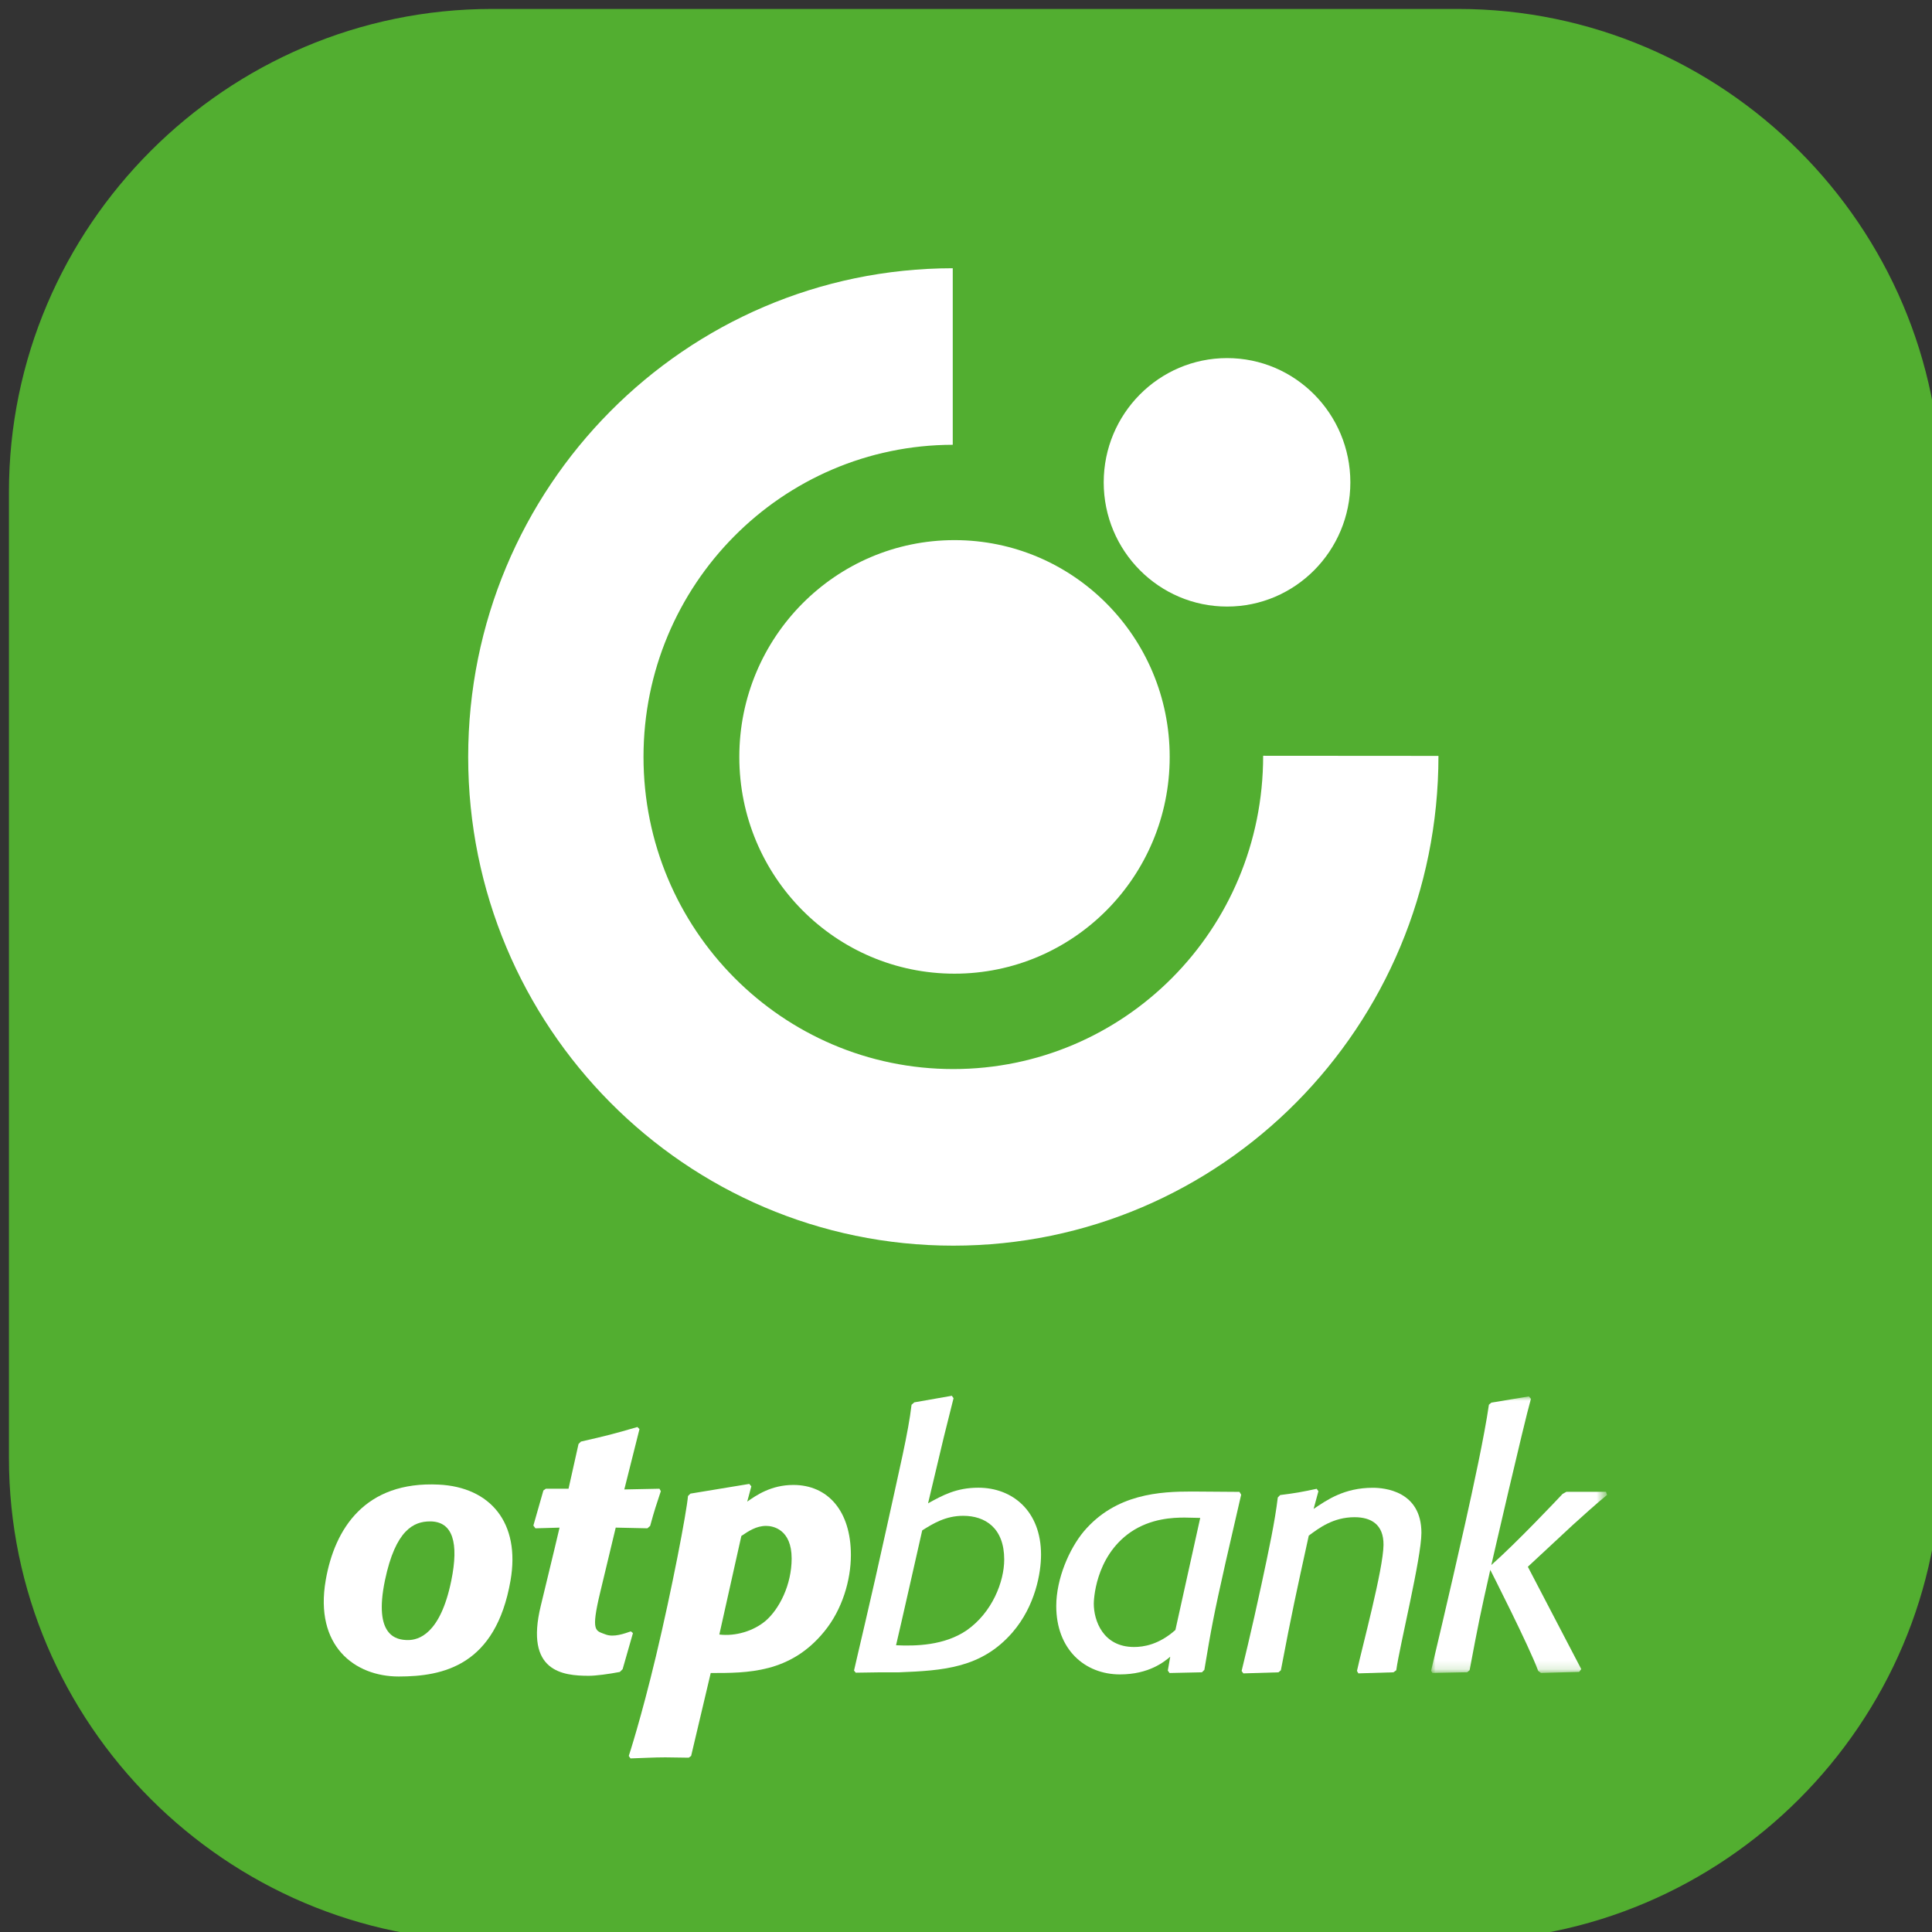 <?xml version="1.0" encoding="utf-8"?>
<!DOCTYPE svg PUBLIC "-//W3C//DTD SVG 1.1//EN" "http://www.w3.org/Graphics/SVG/1.1/DTD/svg11.dtd">
<svg version="1.1" xmlns="http://www.w3.org/2000/svg" xmlns:xlink="http://www.w3.org/1999/xlink" x="0px" y="0px" width="216px" height="216px" viewBox="-35 -92 216 216" enable-background="new -35 -92 216 216" xml:space="preserve">
<rect x="-35" y="-92" width="216" height="216" fill="#333333" stroke="none"/>
<g>
	<path fill-rule="evenodd" clip-rule="evenodd" fill="#52AE30" d="M20-91h108.003C157.702-91,182-66.7,182-37V71.003
		C182,100.702,157.702,125,128.003,125H20c-29.7,0-54-24.298-54-53.997V-37C-34-66.7-9.7-91,20-91z"/>
</g>
<g>
	<path fill="#FFFFFF" d="M13.083,78.095c-1.81,0-3.86,0.925-5.042,6.577c-1.313,6.286,1.307,6.689,2.577,6.689
		c1.155,0,3.615-0.635,4.838-6.654C16.315,80.496,15.632,78.095,13.083,78.095 M22.077,84.707
		c-1.655,9.512-7.532,10.728-12.506,10.728c-4.91,0-9.434-3.409-8.154-10.776c1-5.756,4.393-11.086,12.645-10.678
		C19.814,74.265,23.199,78.236,22.077,84.707"/>
	<path fill="#FFFFFF" d="M34.607,94.619l-0.309,0.307c-1.232,0.238-2.679,0.43-3.465,0.43c-2.908,0-7.174-0.443-5.371-7.834
		c1.222-4.996,2.097-8.731,2.097-8.731l-2.695,0.077l-0.231-0.309l1.118-3.92l0.27-0.195h2.541l1.117-5.001l0.268-0.271
		c2.89-0.66,3.659-0.856,6.318-1.63l0.229,0.233l-1.695,6.747l3.929-0.079l0.153,0.274c-0.538,1.629-0.693,2.058-1.192,3.88
		l-0.307,0.27l-3.543-0.077c0,0-0.72,3.013-1.728,7.203c-1.088,4.529-0.515,4.3,0.574,4.733c0.931,0.37,2.152-0.104,2.846-0.336
		l0.233,0.194l-1.154,4.034H34.607z"/>
	<path fill="#FFFFFF" d="M45.422,90.742c1.823,0.219,3.812-0.39,5.158-1.517c1.539-1.316,2.927-4.03,2.927-6.982
		c0-3.26-2.078-3.646-2.848-3.646c-1.116,0-1.966,0.582-2.774,1.125L45.422,90.742L45.422,90.742z M48.541,75.882
		c1.002-0.697,2.658-1.863,5.16-1.863c3.852,0,6.43,2.909,6.43,7.837c0,2.793-0.961,6.092-2.965,8.535
		c-3.811,4.693-8.624,4.654-12.707,4.654l-2.19,9.271l-0.271,0.195c-0.888,0-1.735-0.037-2.619-0.037
		c-1.311,0-2.465,0.077-3.889,0.118l-0.192-0.276c0,0,1.355-4.11,3.044-11.179c1.773-7.418,3.43-16.107,3.575-17.879l0.27-0.269
		l6.584-1.086L49,74.175L48.541,75.882L48.541,75.882z"/>
	<path fill="#FFFFFF" d="M65.177,91.941c2.182,0.105,5.392,0.039,7.895-1.666c2.848-1.984,4.2-5.434,4.2-7.918
		c0-3.527-2.12-4.887-4.586-4.887c-1.962,0-3.347,0.854-4.582,1.63c0,0-2.685,11.889-2.925,12.841H65.177z M60.481,94.771
		c0.255-1.174,1.916-8.066,3.611-15.817c1.453-6.649,2.464-10.803,2.82-13.899l0.307-0.27l4.198-0.736l0.19,0.272l-1.077,4.305
		l-1.773,7.449c1.62-0.894,3.159-1.748,5.625-1.748c3.811,0,7.007,2.601,7.007,7.49c0,1.979-0.615,5.702-3.196,8.689
		c-3.464,3.995-7.738,4.265-12.706,4.462h-2.119l-2.694,0.04L60.481,94.771z M99.186,77.704c-0.579,0-1.154-0.037-1.733-0.037
		c-1.271,0-3.773,0.075-6.046,1.627c-4.045,2.791-4.12,7.8-4.12,7.994c0,1.862,1.003,4.848,4.505,4.848
		c1.039,0,2.761-0.247,4.62-1.903L99.186,77.704z M102.033,82.629c-1.348,5.977-1.615,7.451-2.385,12.066l-0.27,0.27l-3.62,0.08
		l-0.195-0.271l0.271-1.551c-0.654,0.543-2.349,1.978-5.623,1.978c-3.927,0-7.12-2.793-7.12-7.643c0-3.061,1.459-6.399,3.077-8.34
		c3.581-4.229,8.548-4.463,12.092-4.463l5.313,0.039l0.191,0.311L102.033,82.629z"/>
	<path fill="#FFFFFF" d="M121.104,94.737l-0.311,0.228l-3.925,0.119l-0.157-0.271c0.567-2.613,2.938-11.361,2.967-14.084
		c0.025-2.326-1.424-3.104-3.235-3.104c-2.385,0-3.964,1.206-5.121,2.059c-1.426,6.521-1.887,8.576-3.119,15.055l-0.268,0.228
		l-3.929,0.119l-0.192-0.271c0,0,1.167-4.747,2.221-9.685c0.831-3.866,1.508-7.053,1.823-9.71l0.268-0.273
		c1.811-0.231,2.237-0.311,4.081-0.698l0.193,0.271l-0.538,1.979c1.501-1.012,3.428-2.365,6.623-2.365c1.27,0,5.43,0.346,5.43,5.041
		C123.915,82.178,121.48,91.996,121.104,94.737"/>
	<defs>
		<filter id="Adobe_OpacityMaskFilter" filterUnits="userSpaceOnUse" x="124.997" y="64.118" width="19.676" height="30.919">
			<feColorMatrix  type="matrix" values="1 0 0 0 0  0 1 0 0 0  0 0 1 0 0  0 0 0 1 0"/>
		</filter>
	</defs>
	<mask maskUnits="userSpaceOnUse" x="124.997" y="64.118" width="19.676" height="30.919" id="b">
		<g filter="url(#Adobe_OpacityMaskFilter)">
			<path id="a" fill="#FFFFFF" d="M144.673,95.037V64.118h-19.678v30.916L144.673,95.037z"/>
		</g>
	</mask>
	<path mask="url(#b)" fill="#FFFFFF" d="M135.815,83.166l5.971,11.443l-0.235,0.311l-4.271,0.117l-0.31-0.234
		c-0.994-2.724-5.354-11.288-5.354-11.288c-1.114,4.928-1.348,6.089-2.31,11.212l-0.271,0.232l-3.888,0.078l-0.152-0.234
		c0,0,2.053-8.6,3.833-16.563c0.828-3.723,2.119-9.619,2.634-13.191l0.271-0.233l4.197-0.696l0.23,0.271
		c-0.774,2.68-4.428,18.58-4.428,18.58c2.762-2.435,7.354-7.292,7.97-7.953l0.424-0.232h4.43l0.115,0.35
		c-1.094,0.872-3.122,2.717-3.851,3.375L135.815,83.166L135.815,83.166z"/>
</g>
<g >
	<path fill="#FFFFFF" d="M17.344-7.375c0-30.153,24.253-54.607,54.175-54.636v19.738C52.418-42.236,36.945-26.622,36.945-7.375
		c0,19.271,15.509,34.897,34.634,34.897c19.018,0,34.643-15.479,34.643-35.026l19.599,0.014c0,30.29-24.284,54.756-54.242,54.756
		C41.631,47.267,17.344,22.801,17.344-7.375"/>
	<path fill="#FFFFFF" d="M47.656-7.375c0-13.387,10.771-24.239,24.054-24.239c13.293,0,24.063,10.853,24.063,24.239
		c0,13.388-10.771,24.233-24.06,24.233C58.427,16.858,47.656,6.013,47.656-7.375"/>
	<path fill="#FFFFFF" d="M88.396-38.07c0-7.669,6.182-13.895,13.794-13.895c7.613,0,13.781,6.226,13.781,13.895
		c0,7.666-6.175,13.884-13.781,13.884C94.578-24.186,88.396-30.404,88.396-38.07"/>
</g>
</svg>
